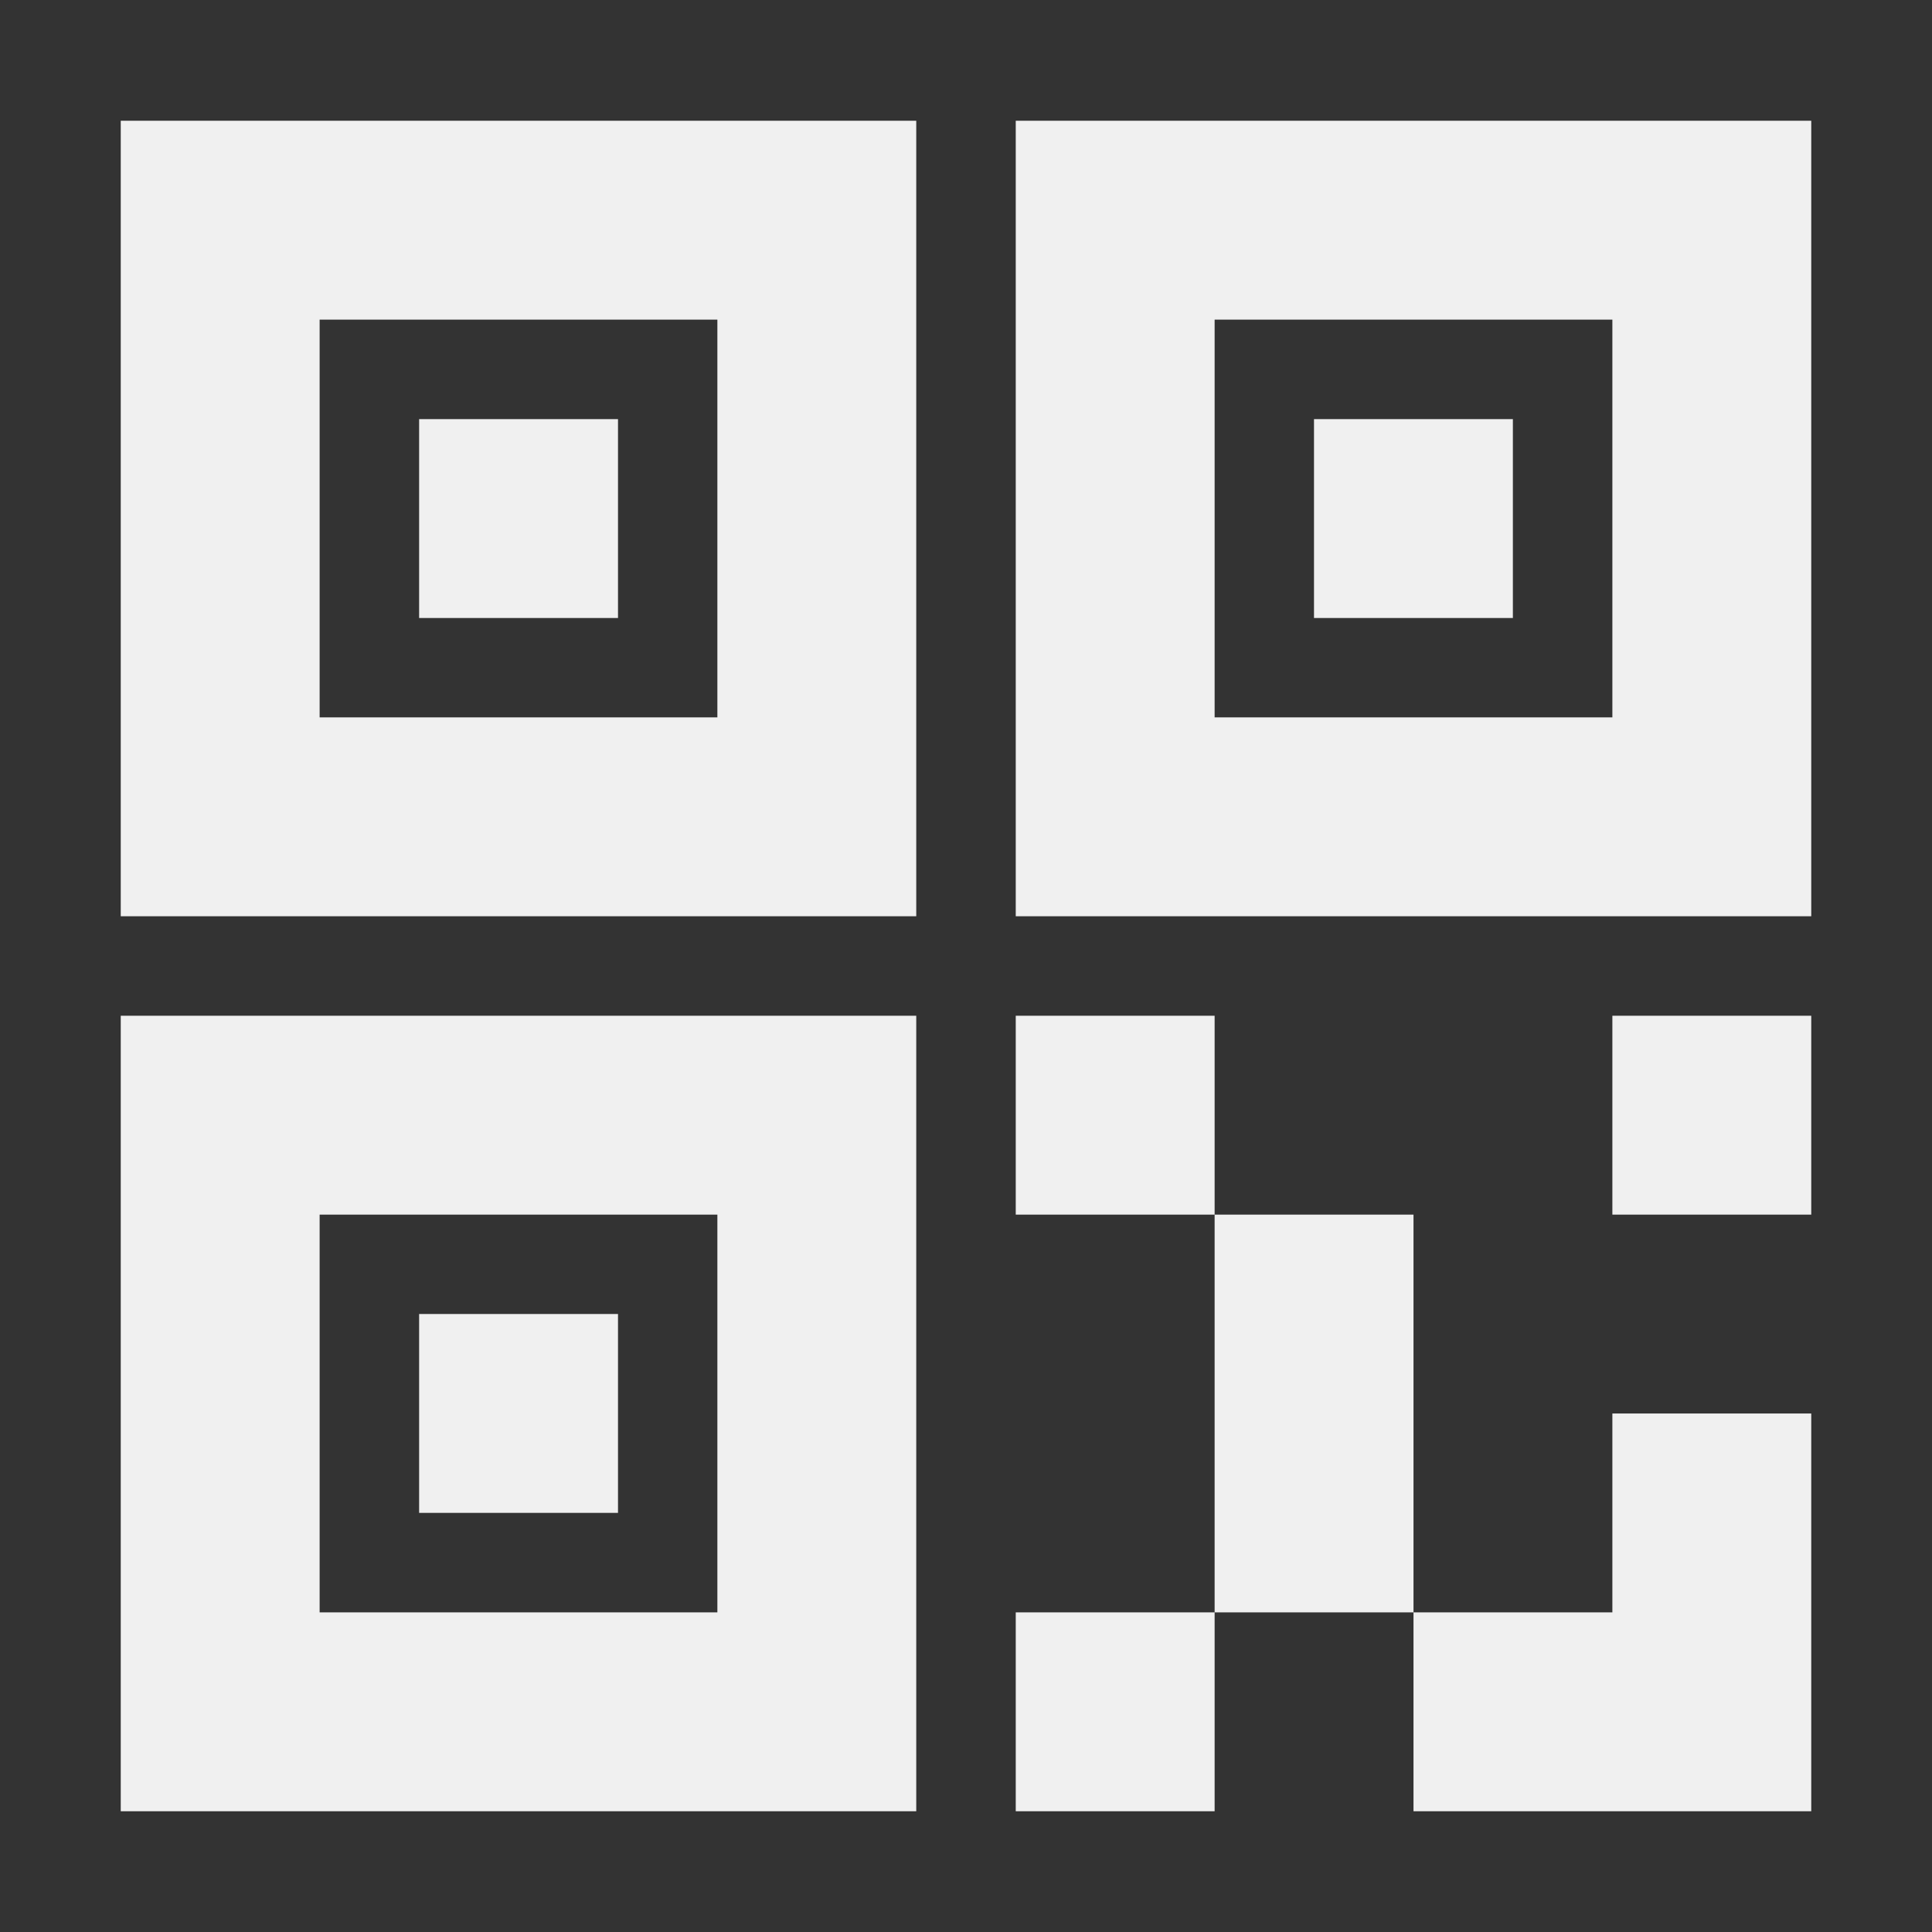 <?xml version="1.0" encoding="UTF-8"?>
<svg width="16px" height="16px" viewBox="0 0 16 16" version="1.1" xmlns="http://www.w3.org/2000/svg" xmlns:xlink="http://www.w3.org/1999/xlink">
    <rect x="0" y="0" width="16" height="16" fill="#333333" stroke="none"/>
    <title>画板</title>
    <g id="通用图标" stroke="none" stroke-width="1" fill="none" fill-rule="evenodd">
        <g transform="translate(-279, -171)" fill="#F0F0F0" fill-rule="nonzero" id="编组-3">
            <g transform="translate(66, 30)">
                <g id="编组备份-4" transform="translate(65, 141)">
                    <path d="M149,7.588 L155.588,7.588 L155.588,1 L149,1 L149,7.588 Z M150.647,2.647 L153.941,2.647 L153.941,5.941 L150.647,5.941 L150.647,2.647 Z M156.412,1 L156.412,7.588 L163,7.588 L163,1 L156.412,1 Z M161.353,5.941 L158.059,5.941 L158.059,2.647 L161.353,2.647 L161.353,5.941 Z M151.471,5.118 L153.118,5.118 L153.118,3.471 L151.471,3.471 L151.471,5.118 Z M149,15 L155.588,15 L155.588,8.412 L149,8.412 L149,15 Z M150.647,10.059 L153.941,10.059 L153.941,13.353 L150.647,13.353 L150.647,10.059 Z M160.529,3.471 L158.882,3.471 L158.882,5.118 L160.529,5.118 L160.529,3.471 L160.529,3.471 Z M156.412,15 L158.059,15 L158.059,13.353 L156.412,13.353 L156.412,15 Z M158.059,10.059 L158.059,13.353 L159.706,13.353 L159.706,10.059 L158.059,10.059 Z M161.353,13.353 L159.706,13.353 L159.706,15 L163,15 L163,11.706 L161.353,11.706 L161.353,13.353 Z M161.353,10.059 L163,10.059 L163,8.412 L161.353,8.412 L161.353,10.059 Z M156.412,8.412 L156.412,10.059 L158.059,10.059 L158.059,8.412 L156.412,8.412 Z M151.471,12.529 L153.118,12.529 L153.118,10.882 L151.471,10.882 L151.471,12.529 Z" id="二维码"></path>
                </g>
            </g>
        </g>
    </g>
</svg>